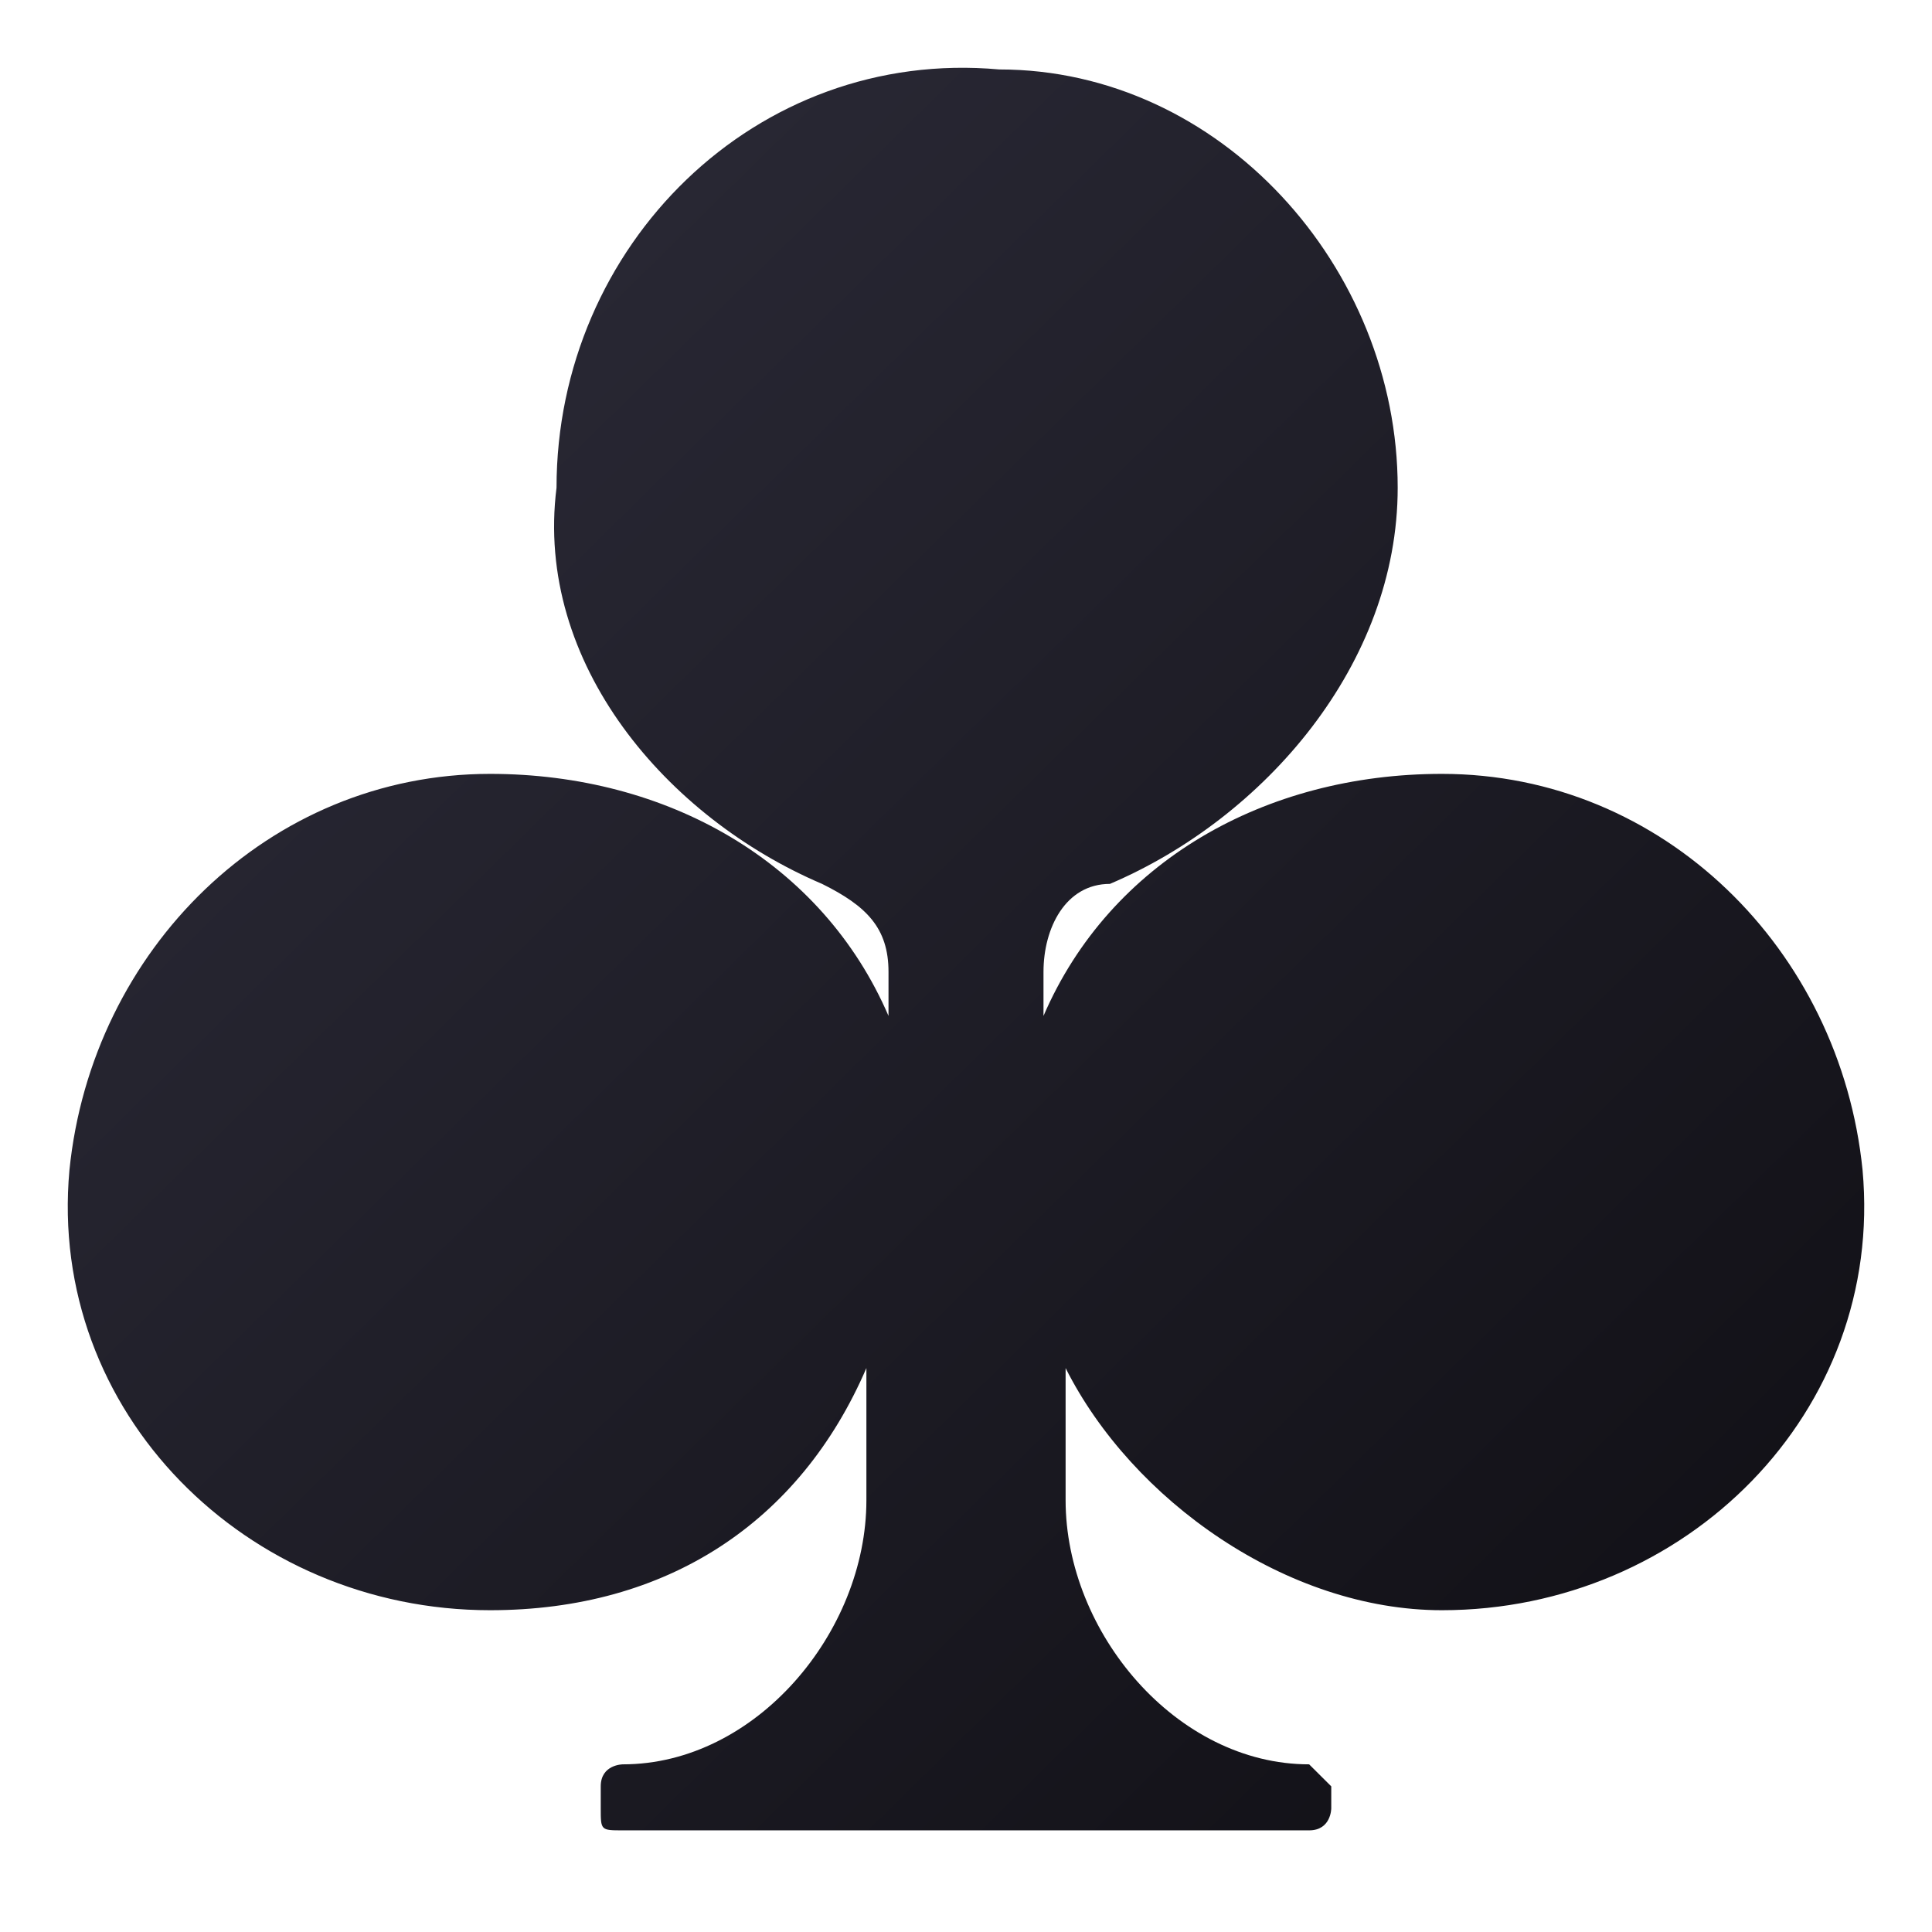 <svg width="18" height="18" viewBox="0 0 18 18" fill="none" xmlns="http://www.w3.org/2000/svg">
<path d="M13.434 7.21C11.784 7.21 10.341 8.03 9.722 9.465V9.055C9.722 8.645 9.928 8.235 10.341 8.235C11.784 7.62 13.022 6.184 13.022 4.544C13.022 2.493 11.372 0.647 9.309 0.647C7.041 0.442 5.185 2.288 5.185 4.544C4.978 6.184 6.216 7.62 7.659 8.235C8.072 8.44 8.278 8.645 8.278 9.055V9.465C7.659 8.03 6.216 7.21 4.566 7.21C2.503 7.21 0.854 8.85 0.647 10.901C0.441 13.157 2.297 15.002 4.566 15.002C6.216 15.002 7.453 14.182 8.072 12.746V13.977C8.072 15.207 7.041 16.438 5.803 16.438C5.803 16.438 5.597 16.438 5.597 16.643V16.848C5.597 17.053 5.597 17.053 5.803 17.053H12.197C12.403 17.053 12.403 16.848 12.403 16.848V16.643L12.197 16.438C10.959 16.438 9.928 15.207 9.928 13.977V12.746C10.547 13.977 11.991 15.002 13.434 15.002C15.703 15.002 17.559 13.157 17.353 10.901C17.146 8.85 15.497 7.21 13.434 7.21Z" fill="url(#paint0_linear_35_21400)"/>
<defs>
<linearGradient id="paint0_linear_35_21400" x1="0.175" y1="0.491" x2="17.26" y2="17.882" gradientUnits="userSpaceOnUse">
<stop stop-color="#2F2E3C"/>
<stop offset="1" stop-color="#0E0D12"/>
</linearGradient>
</defs>
</svg>
